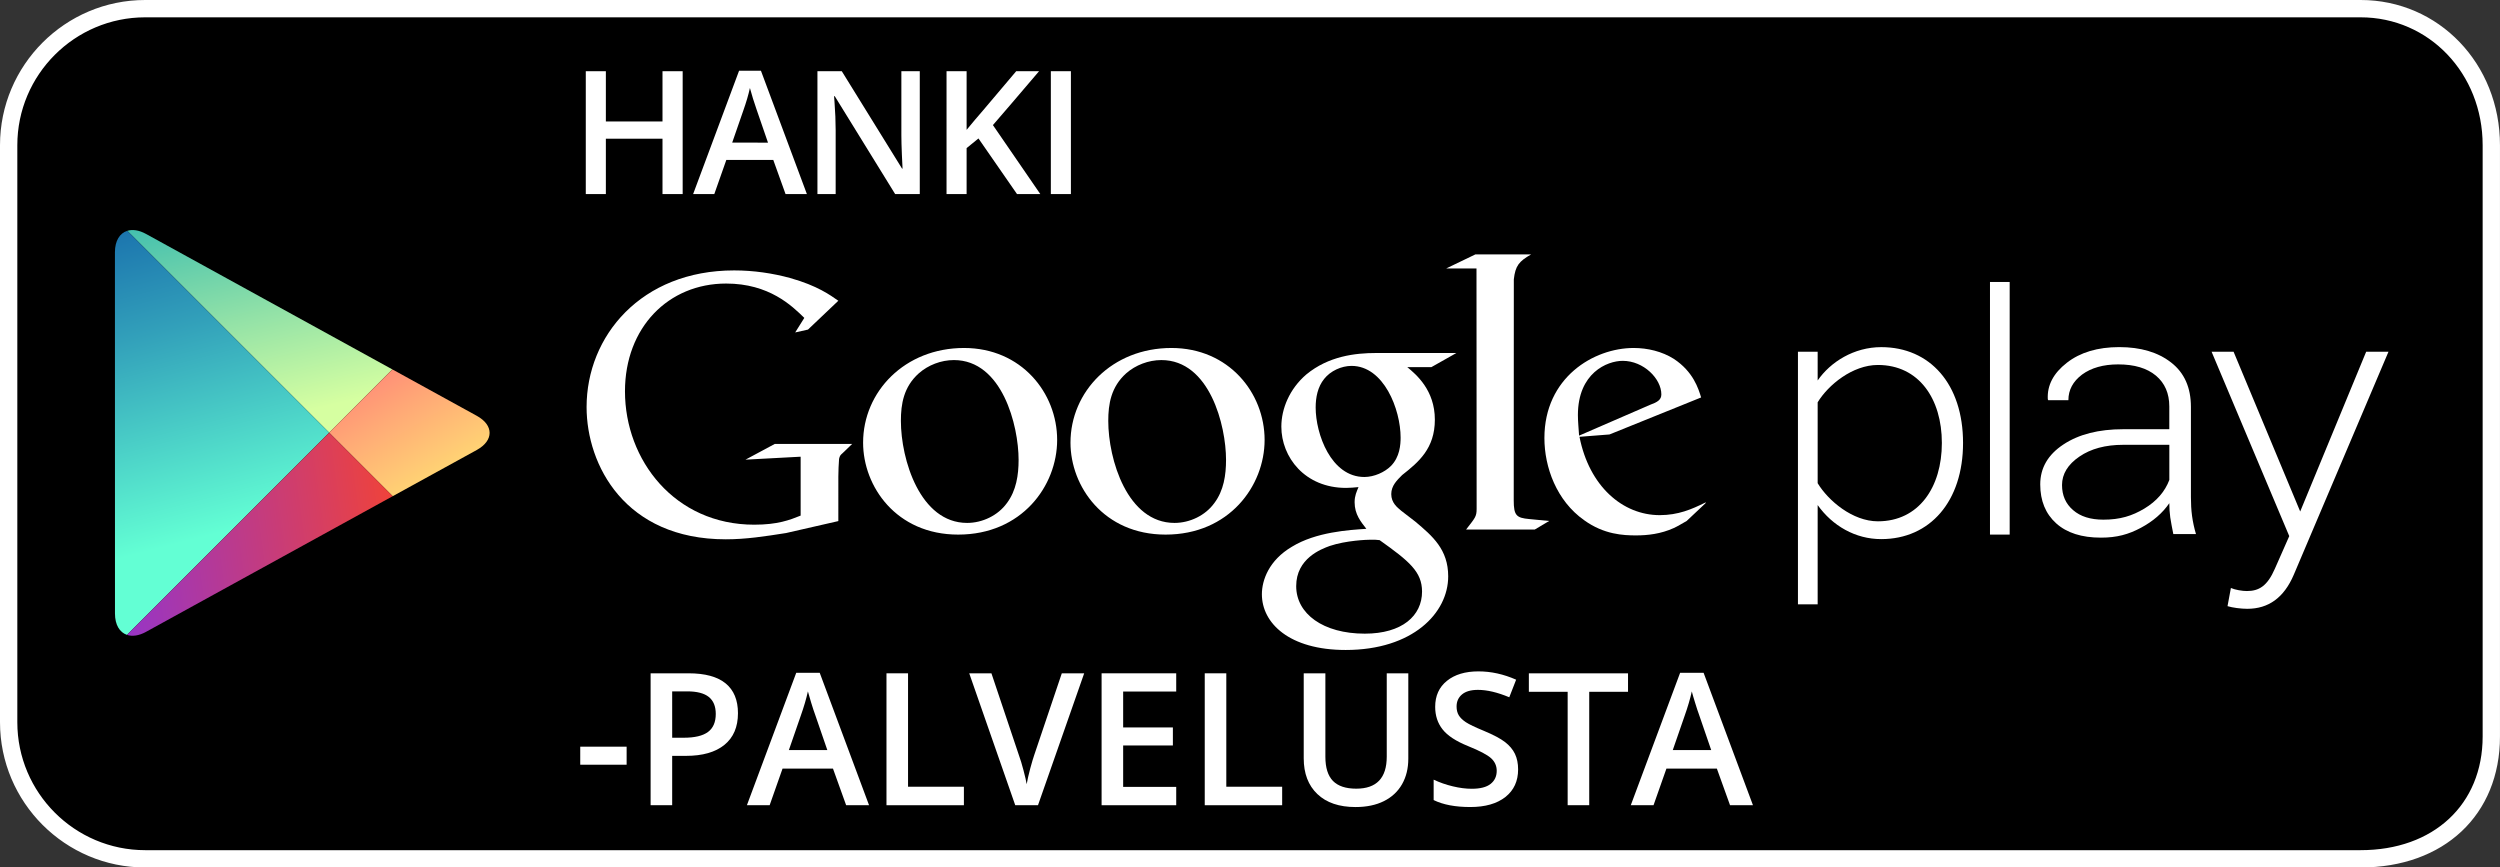 <?xml version="1.0" encoding="utf-8"?>
<!-- Generator: Adobe Illustrator 15.1.0, SVG Export Plug-In . SVG Version: 6.00 Build 0)  -->
<!DOCTYPE svg PUBLIC "-//W3C//DTD SVG 1.1//EN" "http://www.w3.org/Graphics/SVG/1.1/DTD/svg11.dtd">
<svg version="1.1" id="SemiBold" xmlns="http://www.w3.org/2000/svg" xmlns:xlink="http://www.w3.org/1999/xlink" x="0px" y="0px"
	 width="216.457px" height="75.108px" viewBox="0 0 216.457 75.108" enable-background="new 0 0 216.457 75.108"
	 xml:space="preserve">
<rect x="0" y="0" width="216.457" height="75.108" fill="#333333" stroke="none"/>
<g>
	<path d="M215.706,63.768c0,6.531-4.797,10.592-11.32,10.592H12.571c-6.528,0-11.821-5.299-11.821-11.828V12.574
		C0.75,6.045,6.043,0.75,12.571,0.75h191.814c6.523,0,11.32,5.295,11.32,11.824V63.768z"/>
	<path fill="#FFFFFF" d="M204.386,75.109H12.571C5.64,75.109,0,69.467,0,62.531V12.574C0,5.641,5.64,0,12.571,0h191.814
		c6.768,0,12.07,5.523,12.07,12.574v51.194C216.456,70.551,211.606,75.109,204.386,75.109z M12.571,1.5
		C6.467,1.5,1.5,6.468,1.5,12.574v49.958c0,6.107,4.967,11.078,11.071,11.078h191.814c6.322,0,10.57-3.955,10.57-9.842V12.574
		c0-6.209-4.643-11.074-10.57-11.074H12.571z"/>
</g>
<g>
	<g>
		<path fill="#FFFFFF" d="M147.651,43.586l-1.615,1.521c-0.371,0.205-0.742,0.443-1.111,0.611c-1.121,0.51-2.262,0.639-3.275,0.639
			c-1.078,0-2.768-0.07-4.49-1.316c-2.396-1.689-3.441-4.588-3.441-7.115c0-5.232,4.258-7.797,7.73-7.797
			c1.215,0,2.463,0.303,3.477,0.943c1.686,1.115,2.123,2.564,2.363,3.34l-7.934,3.205l-2.598,0.203
			c0.842,4.289,3.742,6.783,6.949,6.783c1.604,0,2.791-0.521,3.883-1.061C147.589,43.543,147.808,43.43,147.651,43.586z
			 M142.864,35.053c0.646-0.234,0.98-0.438,0.98-0.906c0-1.348-1.525-2.904-3.346-2.904c-1.35,0-3.879,1.051-3.879,4.695
			c0,0.568,0.066,1.174,0.102,1.781L142.864,35.053z"/>
		<path fill="#FFFFFF" d="M131.063,43.324c0,1.311,0.234,1.516,1.344,1.617c0.578,0.068,1.154,0.1,1.725,0.166l-1.248,0.742h-5.947
			c0.781-1.012,0.914-1.111,0.914-1.785v-0.754l-0.012-20.064h-2.627l2.527-1.218h4.826c-1.047,0.605-1.359,0.975-1.494,2.155
			L131.063,43.324z"/>
		<path fill="#FFFFFF" d="M121.841,31.783c0.773,0.639,2.393,1.988,2.393,4.555c0,2.498-1.41,3.676-2.83,4.791
			c-0.436,0.439-0.945,0.916-0.945,1.652c0,0.746,0.51,1.15,0.877,1.453l1.219,0.939c1.482,1.252,2.834,2.398,2.834,4.729
			c0,3.176-3.072,6.375-8.877,6.375c-4.891,0-7.254-2.328-7.254-4.824c0-1.217,0.604-2.938,2.6-4.115
			c2.092-1.279,4.928-1.451,6.445-1.551c-0.475-0.611-1.016-1.252-1.016-2.299c0-0.572,0.172-0.912,0.338-1.314
			c-0.369,0.035-0.74,0.07-1.08,0.07c-3.578,0-5.602-2.67-5.602-5.303c0-1.551,0.707-3.271,2.162-4.52
			c1.924-1.584,4.217-1.857,6.041-1.857h6.953l-2.162,1.221h-2.096V31.783z M119.45,46.766c-0.275-0.037-0.441-0.037-0.775-0.037
			c-0.307,0-2.129,0.066-3.541,0.541c-0.748,0.273-2.906,1.08-2.906,3.479c0,2.391,2.33,4.115,5.938,4.115
			c3.238,0,4.959-1.553,4.959-3.645C123.122,49.498,122.011,48.59,119.45,46.766z M120.421,40.354
			c0.779-0.777,0.848-1.854,0.848-2.467c0-2.426-1.447-6.207-4.252-6.207c-0.875,0-1.824,0.439-2.361,1.119
			c-0.57,0.703-0.742,1.613-0.742,2.49c0,2.262,1.318,6.01,4.219,6.01C118.976,41.299,119.886,40.887,120.421,40.354z"/>
		<path fill="#FFFFFF" d="M100.919,46.287c-5.364,0-8.233-4.178-8.233-7.959c0-4.42,3.607-8.199,8.74-8.199
			c4.96,0,8.067,3.883,8.067,7.961C109.493,42.072,106.423,46.287,100.919,46.287z M105.14,43.557
			c0.815-1.08,1.014-2.428,1.014-3.74c0-2.973-1.416-8.641-5.601-8.641c-1.113,0-2.234,0.434-3.043,1.145
			c-1.317,1.182-1.553,2.664-1.553,4.121c0,3.334,1.646,8.834,5.737,8.834C103.015,45.275,104.362,44.635,105.14,43.557z"/>
		<path fill="#FFFFFF" d="M82.96,46.287c-5.365,0-8.23-4.178-8.23-7.959c0-4.42,3.609-8.199,8.739-8.199
			c4.958,0,8.062,3.883,8.062,7.961C91.531,42.072,88.465,46.287,82.96,46.287z M87.181,43.557c0.81-1.08,1.012-2.428,1.012-3.74
			c0-2.973-1.42-8.641-5.601-8.641c-1.117,0-2.226,0.434-3.036,1.145c-1.32,1.182-1.554,2.664-1.554,4.121
			c0,3.334,1.654,8.834,5.737,8.834C85.057,45.275,86.402,44.635,87.181,43.557z"/>
		<path fill="#FFFFFF" d="M72.585,45.117l-4.524,1.035c-1.833,0.289-3.479,0.543-5.222,0.543c-8.727,0-12.051-6.424-12.051-11.451
			c0-6.139,4.711-11.831,12.778-11.831c1.707,0,3.35,0.251,4.846,0.658c2.371,0.667,3.479,1.487,4.173,1.969l-2.628,2.496
			l-1.108,0.248l0.79-1.26c-1.07-1.045-3.037-2.974-6.77-2.974c-4.991,0-8.757,3.794-8.757,9.334c0,5.949,4.3,11.545,11.194,11.545
			c2.026,0,3.069-0.406,4.016-0.787v-5.1l-4.776,0.256l2.532-1.359h6.703l-0.819,0.789c-0.222,0.188-0.251,0.252-0.313,0.504
			c-0.033,0.287-0.063,1.203-0.063,1.525L72.585,45.117L72.585,45.117z"/>
	</g>
	<g>
		<path fill="#FFFFFF" d="M157.378,43.729v8.598h-1.707V30.453h1.707v2.49c1.111-1.609,3.145-2.887,5.504-2.887
			c4.232,0,7.084,3.211,7.084,8.295c0,5.049-2.852,8.326-7.084,8.326C160.653,46.68,158.659,45.531,157.378,43.729z M168.132,38.352
			c0-3.83-1.996-6.752-5.537-6.752c-2.199,0-4.303,1.729-5.217,3.234v7.002c0.914,1.51,3.018,3.301,5.217,3.301
			C166.136,45.137,168.132,42.189,168.132,38.352z"/>
		<path fill="#FFFFFF" d="M172.298,46.285V24.414h1.705v21.872H172.298z"/>
		<path fill="#FFFFFF" d="M193.157,50.91c0.365,0.162,0.988,0.264,1.383,0.264c1.045,0,1.771-0.428,2.426-1.936l1.244-2.82
			l-6.725-15.965h1.904l5.768,13.834l5.713-13.834h1.932l-8.201,19.312c-0.852,1.99-2.189,2.947-4.029,2.947
			c-0.553,0-1.279-0.098-1.707-0.229L193.157,50.91z"/>
		<path fill="#FFFFFF" d="M188.171,46.238c-0.113-0.549-0.199-1.031-0.264-1.438c-0.053-0.402-0.082-0.814-0.082-1.232
			c-0.586,0.857-1.414,1.572-2.473,2.137c-1.061,0.566-2.066,0.846-3.449,0.846c-1.662,0-2.953-0.41-3.875-1.24
			c-0.918-0.828-1.379-1.951-1.379-3.371s0.668-2.572,2.002-3.453c1.334-0.885,3.061-1.324,5.193-1.324h3.98v-1.969
			c0-1.133-0.387-2.021-1.158-2.67c-0.773-0.645-1.859-0.973-3.268-0.973c-1.287,0-2.332,0.299-3.127,0.881
			c-0.787,0.594-1.184,1.33-1.184,2.217h-1.748l-0.035-0.086c-0.064-1.195,0.482-2.244,1.646-3.15
			c1.156-0.904,2.676-1.359,4.541-1.359c1.861,0,3.367,0.449,4.502,1.342c1.135,0.885,1.703,2.164,1.703,3.836v7.812
			c0,0.561,0.027,1.102,0.098,1.631c0.072,0.529,0.188,1.057,0.34,1.566h-1.965V46.238z M182.114,44.994
			c1.449,0,2.492-0.324,3.559-0.965c1.057-0.639,1.775-1.469,2.154-2.475v-3.041h-4c-1.527,0-2.793,0.338-3.789,1.021
			c-0.996,0.68-1.502,1.504-1.502,2.461c0,0.902,0.32,1.625,0.957,2.172C180.13,44.721,181.001,44.994,182.114,44.994z"/>
	</g>
</g>
<g>
	<polygon fill="none" points="28.498,37.461 33.974,31.984 33.972,31.984 28.498,37.461 11.021,19.985 11.02,19.985 28.498,37.463 
		10.993,54.969 10.993,54.969 28.498,37.463 33.998,42.963 34.001,42.963 	"/>
	
		<linearGradient id="SVGID_1_" gradientUnits="userSpaceOnUse" x1="872.357" y1="502.598" x2="849.281" y2="517.04" gradientTransform="matrix(0.707 0.707 0.707 -0.707 -947.417 -225.402)">
		<stop  offset="0" style="stop-color:#D6FFA1"/>
		<stop  offset="0.326" style="stop-color:#93E2A7"/>
		<stop  offset="1" style="stop-color:#00A3B5"/>
	</linearGradient>
	<path fill="url(#SVGID_1_)" d="M33.972,31.984L12.636,20.252c-0.604-0.331-1.163-0.408-1.615-0.268l17.478,17.477L33.972,31.984z"
		/>
	
		<linearGradient id="SVGID_2_" gradientUnits="userSpaceOnUse" x1="858.941" y1="514.936" x2="888.862" y2="507.114" gradientTransform="matrix(0.707 0.707 0.707 -0.707 -947.417 -225.402)">
		<stop  offset="0" style="stop-color:#FF177B"/>
		<stop  offset="0.672" style="stop-color:#FFA976"/>
		<stop  offset="1" style="stop-color:#FFEC73"/>
	</linearGradient>
	<path fill="url(#SVGID_2_)" d="M34.001,42.963l7.283-4.004c1.477-0.816,1.477-2.143,0-2.955l-7.311-4.02l-5.476,5.477
		L34.001,42.963z"/>
	
		<linearGradient id="SVGID_3_" gradientUnits="userSpaceOnUse" x1="875.644" y1="491.644" x2="843.2" y2="510.732" gradientTransform="matrix(0.707 0.707 0.707 -0.707 -947.417 -225.402)">
		<stop  offset="0" style="stop-color:#63FFD4"/>
		<stop  offset="0.485" style="stop-color:#32A0BA"/>
		<stop  offset="0.835" style="stop-color:#1262A9"/>
		<stop  offset="1" style="stop-color:#064AA2"/>
	</linearGradient>
	<path fill="url(#SVGID_3_)" d="M11.02,19.985c-0.649,0.203-1.069,0.86-1.069,1.854l0.004,31.284c0,0.982,0.407,1.631,1.038,1.846
		l17.506-17.506L11.02,19.985z"/>
	
		<linearGradient id="SVGID_4_" gradientUnits="userSpaceOnUse" x1="887.422" y1="506.8" x2="867.445" y2="480.481" gradientTransform="matrix(0.707 0.707 0.707 -0.707 -947.417 -225.402)">
		<stop  offset="0" style="stop-color:#FF4521"/>
		<stop  offset="0.341" style="stop-color:#D43E65"/>
		<stop  offset="0.793" style="stop-color:#9F36B9"/>
		<stop  offset="1" style="stop-color:#8A33DB"/>
	</linearGradient>
	<path fill="url(#SVGID_4_)" d="M10.993,54.969c0.454,0.154,1.024,0.082,1.643-0.258l21.363-11.748l-5.5-5.5L10.993,54.969z"/>
</g>
<g>
	<path fill="#FFFFFF" d="M50.239,66.211v-1.562h4.016v1.562H50.239z"/>
	<path fill="#FFFFFF" d="M63.895,61.75c0,1.193-0.391,2.107-1.172,2.742c-0.781,0.637-1.894,0.953-3.336,0.953h-1.188v4.273h-1.867
		V58.297h3.29c1.427,0,2.496,0.293,3.207,0.875C63.54,59.756,63.895,60.615,63.895,61.75z M58.2,63.875h0.992
		c0.958,0,1.661-0.166,2.109-0.5c0.448-0.332,0.672-0.855,0.672-1.562c0-0.656-0.201-1.145-0.602-1.469
		c-0.401-0.322-1.026-0.484-1.875-0.484h-1.297L58.2,63.875L58.2,63.875z"/>
	<path fill="#FFFFFF" d="M73.262,69.719l-1.14-3.172h-4.367l-1.117,3.172h-1.969l4.273-11.469h2.031l4.273,11.469H73.262z
		 M71.63,64.938l-1.07-3.109c-0.078-0.207-0.187-0.535-0.324-0.984c-0.138-0.445-0.233-0.773-0.285-0.982
		c-0.141,0.641-0.347,1.342-0.617,2.102l-1.031,2.977h3.327V64.938z"/>
	<path fill="#FFFFFF" d="M76.754,69.719V58.297h1.867v9.82h4.836v1.602H76.754z"/>
	<path fill="#FFFFFF" d="M91.934,58.297h1.938l-4,11.422h-1.969l-3.984-11.422h1.922l2.383,7.102
		c0.125,0.34,0.258,0.775,0.397,1.309c0.142,0.535,0.231,0.932,0.272,1.191c0.068-0.395,0.173-0.854,0.312-1.375
		c0.141-0.52,0.256-0.906,0.344-1.156L91.934,58.297z"/>
	<path fill="#FFFFFF" d="M101.84,69.719h-6.461V58.297h6.461v1.578h-4.594v3.109h4.305v1.561h-4.305v3.586h4.594V69.719z"/>
	<path fill="#FFFFFF" d="M104.31,69.719V58.297h1.867v9.82h4.836v1.602H104.31z"/>
	<path fill="#FFFFFF" d="M121.935,58.297v7.391c0,0.844-0.182,1.582-0.543,2.215c-0.363,0.633-0.887,1.121-1.57,1.461
		c-0.686,0.342-1.504,0.512-2.457,0.512c-1.418,0-2.52-0.375-3.305-1.125c-0.787-0.75-1.18-1.781-1.18-3.094v-7.359h1.875v7.229
		c0,0.941,0.219,1.639,0.654,2.086c0.439,0.447,1.109,0.672,2.018,0.672c1.76,0,2.641-0.924,2.641-2.773v-7.211h1.867V58.297z"/>
	<path fill="#FFFFFF" d="M131.442,66.617c0,1.016-0.367,1.811-1.102,2.391c-0.736,0.578-1.748,0.867-3.039,0.867
		c-1.293,0-2.35-0.199-3.172-0.602v-1.768c0.52,0.246,1.072,0.439,1.658,0.578c0.586,0.141,1.133,0.211,1.639,0.211
		c0.738,0,1.283-0.141,1.637-0.422c0.352-0.281,0.527-0.658,0.527-1.133c0-0.426-0.162-0.789-0.484-1.086
		c-0.324-0.297-0.99-0.648-2-1.055c-1.043-0.422-1.777-0.902-2.203-1.445c-0.428-0.541-0.641-1.191-0.641-1.953
		c0-0.953,0.338-1.703,1.016-2.25c0.676-0.547,1.586-0.82,2.727-0.82c1.094,0,2.184,0.24,3.266,0.719l-0.594,1.523
		c-1.016-0.426-1.922-0.641-2.719-0.641c-0.604,0-1.062,0.133-1.375,0.395c-0.312,0.264-0.469,0.611-0.469,1.043
		c0,0.297,0.062,0.551,0.188,0.762c0.127,0.211,0.332,0.41,0.617,0.6c0.285,0.188,0.803,0.436,1.547,0.742
		c0.84,0.35,1.453,0.676,1.844,0.977c0.391,0.303,0.678,0.645,0.859,1.023C131.351,65.654,131.442,66.102,131.442,66.617z"/>
	<path fill="#FFFFFF" d="M137.599,69.719h-1.867v-9.82h-3.359v-1.602h8.586v1.602h-3.359V69.719L137.599,69.719z"/>
	<path fill="#FFFFFF" d="M149.792,69.719l-1.141-3.172h-4.367l-1.117,3.172h-1.969l4.273-11.469h2.031l4.275,11.469H149.792z
		 M148.159,64.938l-1.068-3.109c-0.078-0.207-0.188-0.535-0.324-0.984c-0.139-0.445-0.234-0.773-0.285-0.982
		c-0.141,0.641-0.348,1.342-0.617,2.102l-1.031,2.977h3.326V64.938z"/>
</g>
<g>
	<path fill="#FFFFFF" d="M59.107,16.803h-1.746v-4.794h-4.904v4.794h-1.738V6.166h1.738v4.351h4.904V6.166h1.746V16.803z"/>
	<path fill="#FFFFFF" d="M68.015,16.803l-1.062-2.954h-4.066l-1.041,2.954h-1.833l3.979-10.68h1.892l3.979,10.68H68.015z
		 M66.495,12.35l-0.997-2.896c-0.072-0.194-0.173-0.5-0.302-0.917S64.979,7.814,64.93,7.62c-0.131,0.597-0.322,1.249-0.574,1.957
		l-0.961,2.772L66.495,12.35L66.495,12.35z"/>
	<path fill="#FFFFFF" d="M79.637,16.803h-2.132l-5.23-8.476h-0.059L72.252,8.8c0.068,0.902,0.102,1.727,0.102,2.474v5.529h-1.578
		V6.166h2.109l5.217,8.432h0.044c-0.01-0.111-0.029-0.518-0.059-1.218c-0.029-0.701-0.044-1.248-0.044-1.641V6.166h1.594V16.803z"/>
	<path fill="#FFFFFF" d="M90.073,16.803h-2.017l-3.338-4.816l-1.026,0.837v3.979h-1.738V6.166h1.738v5.078
		c0.476-0.582,0.948-1.142,1.419-1.681l2.874-3.397h1.979c-1.857,2.183-3.188,3.737-3.995,4.664L90.073,16.803z"/>
	<path fill="#FFFFFF" d="M90.985,16.803V6.166h1.737v10.637H90.985z"/>
</g>
</svg>
